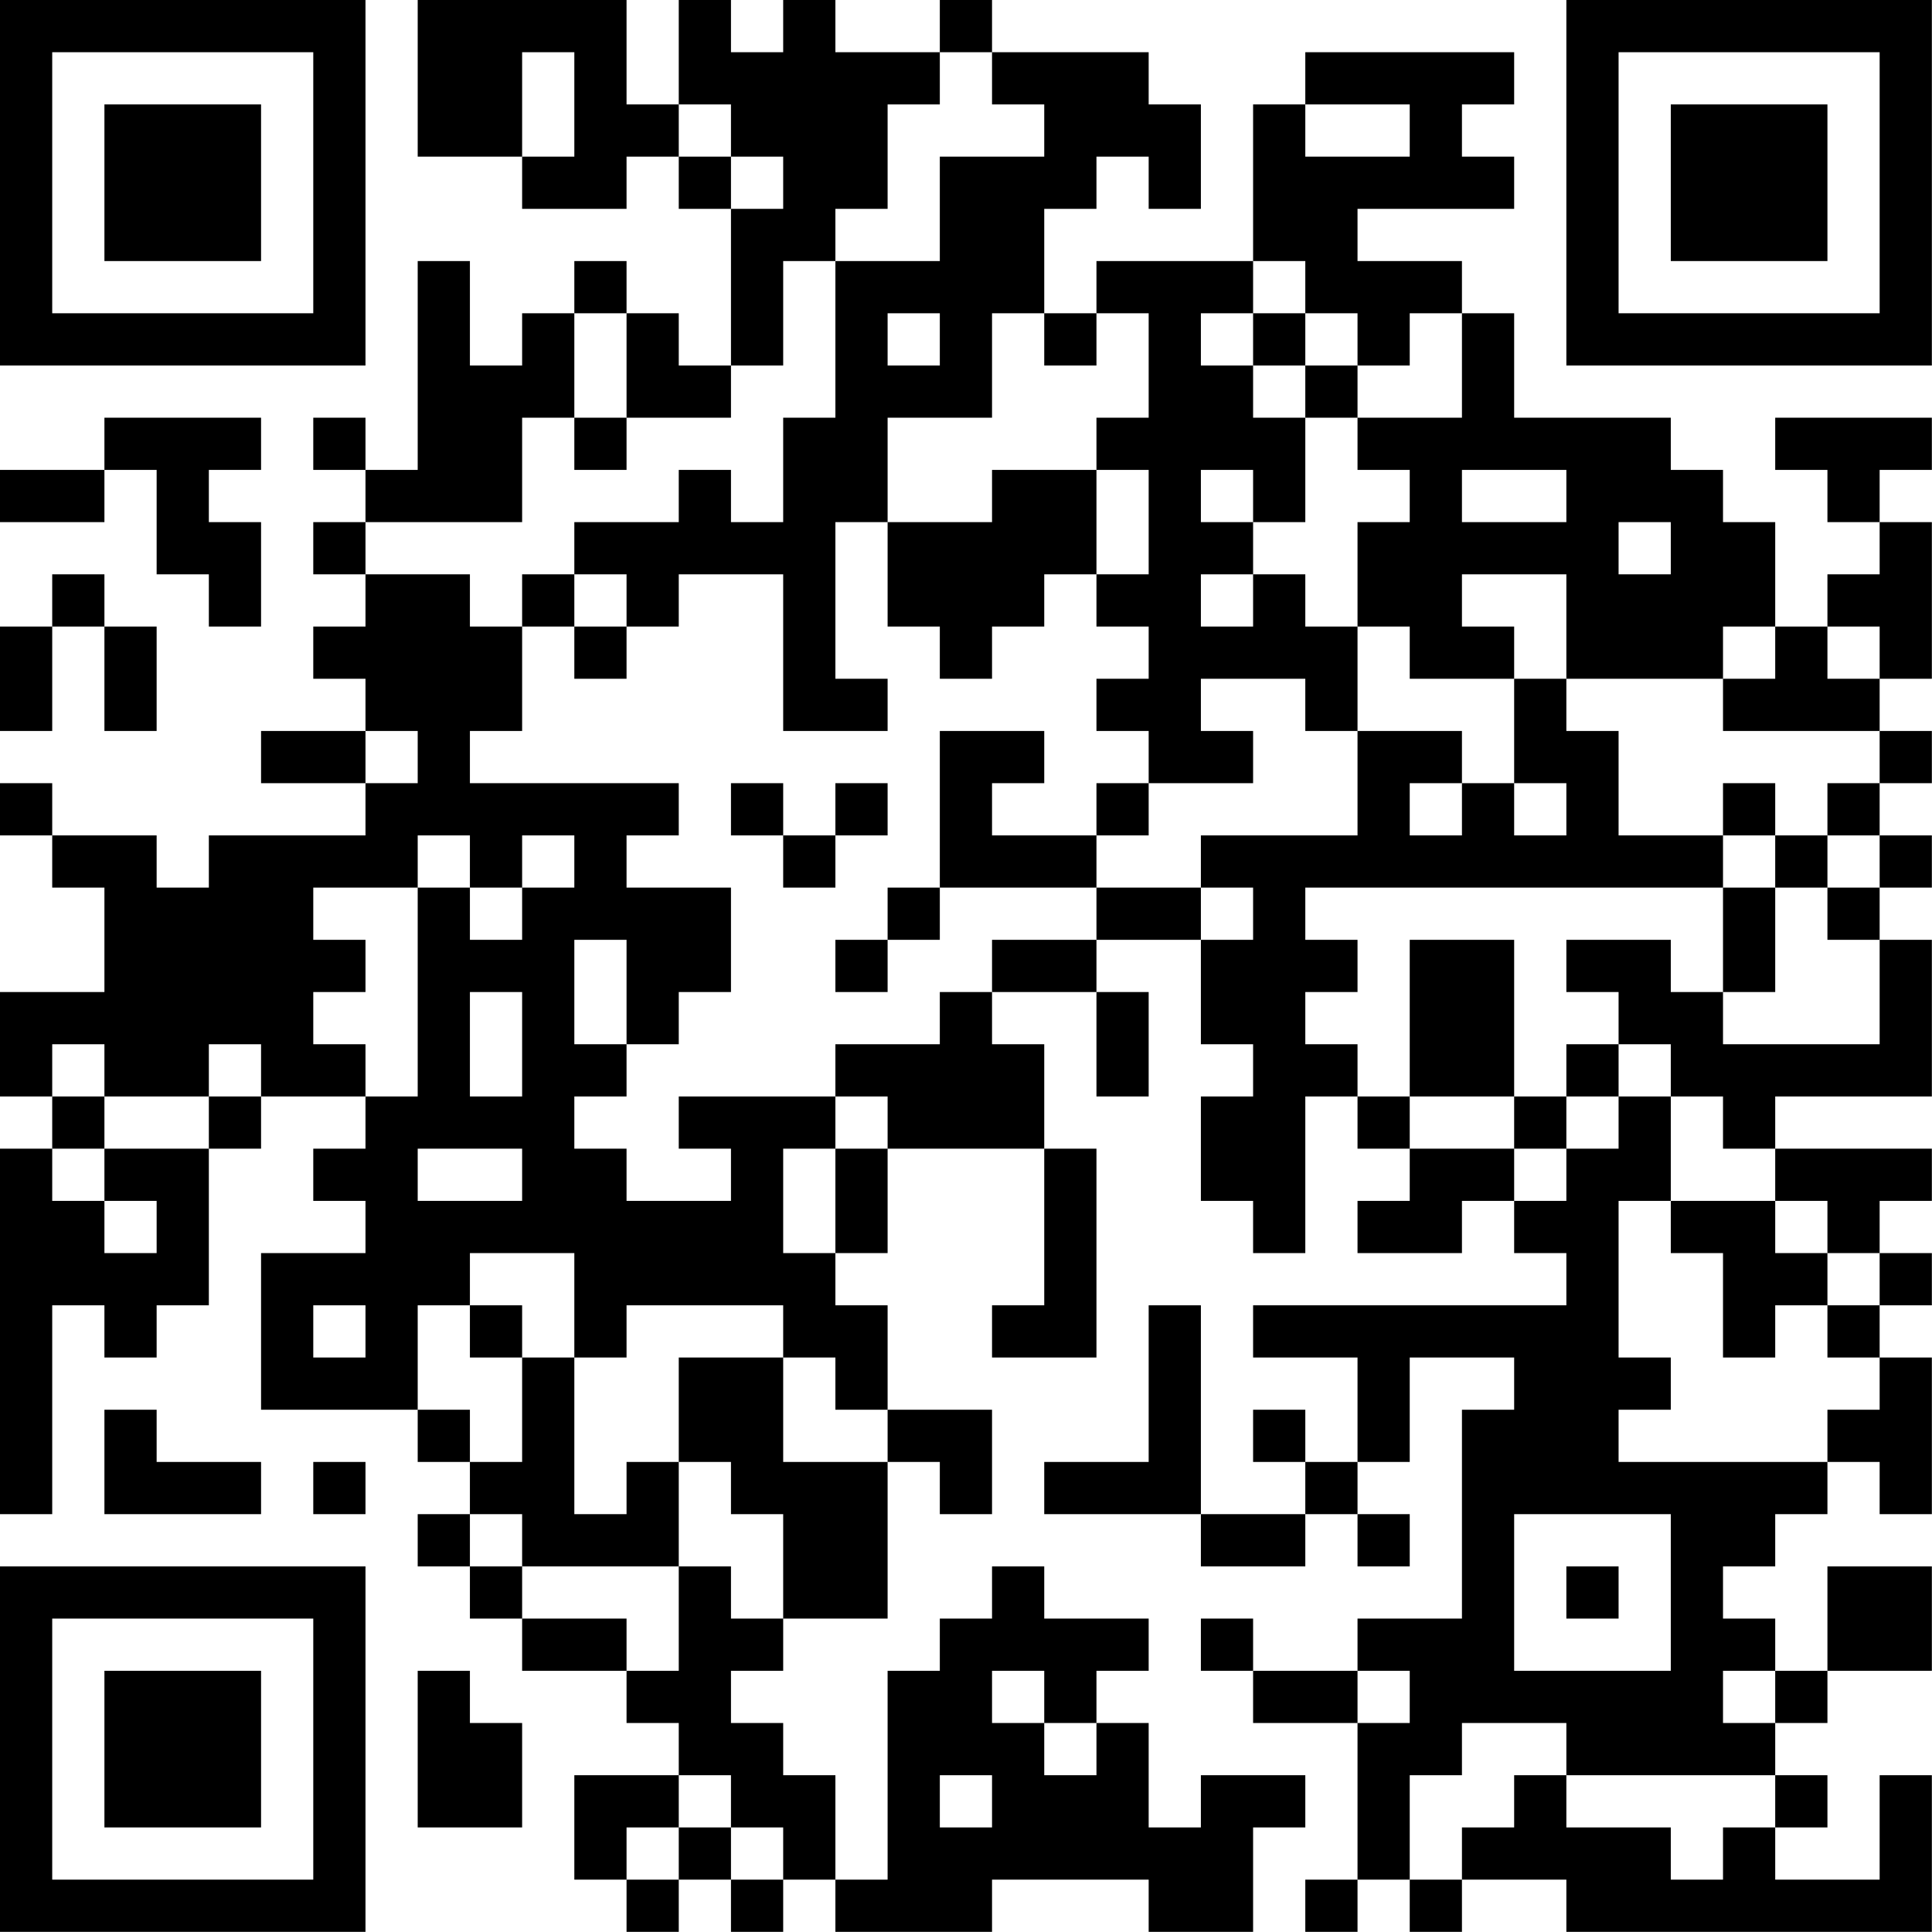 <?xml version="1.0" encoding="UTF-8"?>
<svg xmlns="http://www.w3.org/2000/svg" version="1.1" width="200" height="200" viewBox="0 0 200 200"><rect x="0" y="0" width="200" height="200" fill="#ffffff"/><g transform="scale(5.405)"><g transform="translate(0,0)"><path fill-rule="evenodd" d="M8 0L8 3L10 3L10 4L12 4L12 3L13 3L13 4L14 4L14 7L13 7L13 6L12 6L12 5L11 5L11 6L10 6L10 7L9 7L9 5L8 5L8 9L7 9L7 8L6 8L6 9L7 9L7 10L6 10L6 11L7 11L7 12L6 12L6 13L7 13L7 14L5 14L5 15L7 15L7 16L4 16L4 17L3 17L3 16L1 16L1 15L0 15L0 16L1 16L1 17L2 17L2 19L0 19L0 21L1 21L1 22L0 22L0 29L1 29L1 25L2 25L2 26L3 26L3 25L4 25L4 22L5 22L5 21L7 21L7 22L6 22L6 23L7 23L7 24L5 24L5 27L8 27L8 28L9 28L9 29L8 29L8 30L9 30L9 31L10 31L10 32L12 32L12 33L13 33L13 34L11 34L11 36L12 36L12 37L13 37L13 36L14 36L14 37L15 37L15 36L16 36L16 37L19 37L19 36L22 36L22 37L24 37L24 35L25 35L25 34L23 34L23 35L22 35L22 33L21 33L21 32L22 32L22 31L20 31L20 30L19 30L19 31L18 31L18 32L17 32L17 36L16 36L16 34L15 34L15 33L14 33L14 32L15 32L15 31L17 31L17 28L18 28L18 29L19 29L19 27L17 27L17 25L16 25L16 24L17 24L17 22L20 22L20 25L19 25L19 26L21 26L21 22L20 22L20 20L19 20L19 19L21 19L21 21L22 21L22 19L21 19L21 18L23 18L23 20L24 20L24 21L23 21L23 23L24 23L24 24L25 24L25 21L26 21L26 22L27 22L27 23L26 23L26 24L28 24L28 23L29 23L29 24L30 24L30 25L24 25L24 26L26 26L26 28L25 28L25 27L24 27L24 28L25 28L25 29L23 29L23 25L22 25L22 28L20 28L20 29L23 29L23 30L25 30L25 29L26 29L26 30L27 30L27 29L26 29L26 28L27 28L27 26L29 26L29 27L28 27L28 31L26 31L26 32L24 32L24 31L23 31L23 32L24 32L24 33L26 33L26 36L25 36L25 37L26 37L26 36L27 36L27 37L28 37L28 36L30 36L30 37L37 37L37 34L36 34L36 36L34 36L34 35L35 35L35 34L34 34L34 33L35 33L35 32L37 32L37 30L35 30L35 32L34 32L34 31L33 31L33 30L34 30L34 29L35 29L35 28L36 28L36 29L37 29L37 26L36 26L36 25L37 25L37 24L36 24L36 23L37 23L37 22L34 22L34 21L37 21L37 18L36 18L36 17L37 17L37 16L36 16L36 15L37 15L37 14L36 14L36 13L37 13L37 10L36 10L36 9L37 9L37 8L34 8L34 9L35 9L35 10L36 10L36 11L35 11L35 12L34 12L34 10L33 10L33 9L32 9L32 8L29 8L29 6L28 6L28 5L26 5L26 4L29 4L29 3L28 3L28 2L29 2L29 1L25 1L25 2L24 2L24 5L21 5L21 6L20 6L20 4L21 4L21 3L22 3L22 4L23 4L23 2L22 2L22 1L19 1L19 0L18 0L18 1L16 1L16 0L15 0L15 1L14 1L14 0L13 0L13 2L12 2L12 0ZM10 1L10 3L11 3L11 1ZM18 1L18 2L17 2L17 4L16 4L16 5L15 5L15 7L14 7L14 8L12 8L12 6L11 6L11 8L10 8L10 10L7 10L7 11L9 11L9 12L10 12L10 14L9 14L9 15L13 15L13 16L12 16L12 17L14 17L14 19L13 19L13 20L12 20L12 18L11 18L11 20L12 20L12 21L11 21L11 22L12 22L12 23L14 23L14 22L13 22L13 21L16 21L16 22L15 22L15 24L16 24L16 22L17 22L17 21L16 21L16 20L18 20L18 19L19 19L19 18L21 18L21 17L23 17L23 18L24 18L24 17L23 17L23 16L26 16L26 14L28 14L28 15L27 15L27 16L28 16L28 15L29 15L29 16L30 16L30 15L29 15L29 13L30 13L30 14L31 14L31 16L33 16L33 17L25 17L25 18L26 18L26 19L25 19L25 20L26 20L26 21L27 21L27 22L29 22L29 23L30 23L30 22L31 22L31 21L32 21L32 23L31 23L31 26L32 26L32 27L31 27L31 28L35 28L35 27L36 27L36 26L35 26L35 25L36 25L36 24L35 24L35 23L34 23L34 22L33 22L33 21L32 21L32 20L31 20L31 19L30 19L30 18L32 18L32 19L33 19L33 20L36 20L36 18L35 18L35 17L36 17L36 16L35 16L35 15L36 15L36 14L33 14L33 13L34 13L34 12L33 12L33 13L30 13L30 11L28 11L28 12L29 12L29 13L27 13L27 12L26 12L26 10L27 10L27 9L26 9L26 8L28 8L28 6L27 6L27 7L26 7L26 6L25 6L25 5L24 5L24 6L23 6L23 7L24 7L24 8L25 8L25 10L24 10L24 9L23 9L23 10L24 10L24 11L23 11L23 12L24 12L24 11L25 11L25 12L26 12L26 14L25 14L25 13L23 13L23 14L24 14L24 15L22 15L22 14L21 14L21 13L22 13L22 12L21 12L21 11L22 11L22 9L21 9L21 8L22 8L22 6L21 6L21 7L20 7L20 6L19 6L19 8L17 8L17 10L16 10L16 13L17 13L17 14L15 14L15 11L13 11L13 12L12 12L12 11L11 11L11 10L13 10L13 9L14 9L14 10L15 10L15 8L16 8L16 5L18 5L18 3L20 3L20 2L19 2L19 1ZM13 2L13 3L14 3L14 4L15 4L15 3L14 3L14 2ZM25 2L25 3L27 3L27 2ZM17 6L17 7L18 7L18 6ZM24 6L24 7L25 7L25 8L26 8L26 7L25 7L25 6ZM2 8L2 9L0 9L0 10L2 10L2 9L3 9L3 11L4 11L4 12L5 12L5 10L4 10L4 9L5 9L5 8ZM11 8L11 9L12 9L12 8ZM19 9L19 10L17 10L17 12L18 12L18 13L19 13L19 12L20 12L20 11L21 11L21 9ZM28 9L28 10L30 10L30 9ZM31 10L31 11L32 11L32 10ZM1 11L1 12L0 12L0 14L1 14L1 12L2 12L2 14L3 14L3 12L2 12L2 11ZM10 11L10 12L11 12L11 13L12 13L12 12L11 12L11 11ZM35 12L35 13L36 13L36 12ZM7 14L7 15L8 15L8 14ZM18 14L18 17L17 17L17 18L16 18L16 19L17 19L17 18L18 18L18 17L21 17L21 16L22 16L22 15L21 15L21 16L19 16L19 15L20 15L20 14ZM14 15L14 16L15 16L15 17L16 17L16 16L17 16L17 15L16 15L16 16L15 16L15 15ZM33 15L33 16L34 16L34 17L33 17L33 19L34 19L34 17L35 17L35 16L34 16L34 15ZM8 16L8 17L6 17L6 18L7 18L7 19L6 19L6 20L7 20L7 21L8 21L8 17L9 17L9 18L10 18L10 17L11 17L11 16L10 16L10 17L9 17L9 16ZM27 18L27 21L29 21L29 22L30 22L30 21L31 21L31 20L30 20L30 21L29 21L29 18ZM9 19L9 21L10 21L10 19ZM1 20L1 21L2 21L2 22L1 22L1 23L2 23L2 24L3 24L3 23L2 23L2 22L4 22L4 21L5 21L5 20L4 20L4 21L2 21L2 20ZM8 22L8 23L10 23L10 22ZM32 23L32 24L33 24L33 26L34 26L34 25L35 25L35 24L34 24L34 23ZM9 24L9 25L8 25L8 27L9 27L9 28L10 28L10 26L11 26L11 29L12 29L12 28L13 28L13 30L10 30L10 29L9 29L9 30L10 30L10 31L12 31L12 32L13 32L13 30L14 30L14 31L15 31L15 29L14 29L14 28L13 28L13 26L15 26L15 28L17 28L17 27L16 27L16 26L15 26L15 25L12 25L12 26L11 26L11 24ZM6 25L6 26L7 26L7 25ZM9 25L9 26L10 26L10 25ZM2 27L2 29L5 29L5 28L3 28L3 27ZM6 28L6 29L7 29L7 28ZM29 29L29 32L32 32L32 29ZM30 30L30 31L31 31L31 30ZM8 32L8 35L10 35L10 33L9 33L9 32ZM19 32L19 33L20 33L20 34L21 34L21 33L20 33L20 32ZM26 32L26 33L27 33L27 32ZM33 32L33 33L34 33L34 32ZM28 33L28 34L27 34L27 36L28 36L28 35L29 35L29 34L30 34L30 35L32 35L32 36L33 36L33 35L34 35L34 34L30 34L30 33ZM13 34L13 35L12 35L12 36L13 36L13 35L14 35L14 36L15 36L15 35L14 35L14 34ZM18 34L18 35L19 35L19 34ZM0 0L0 7L7 7L7 0ZM1 1L1 6L6 6L6 1ZM2 2L2 5L5 5L5 2ZM30 0L30 7L37 7L37 0ZM31 1L31 6L36 6L36 1ZM32 2L32 5L35 5L35 2ZM0 30L0 37L7 37L7 30ZM1 31L1 36L6 36L6 31ZM2 32L2 35L5 35L5 32Z" fill="#000000"/></g></g></svg>
